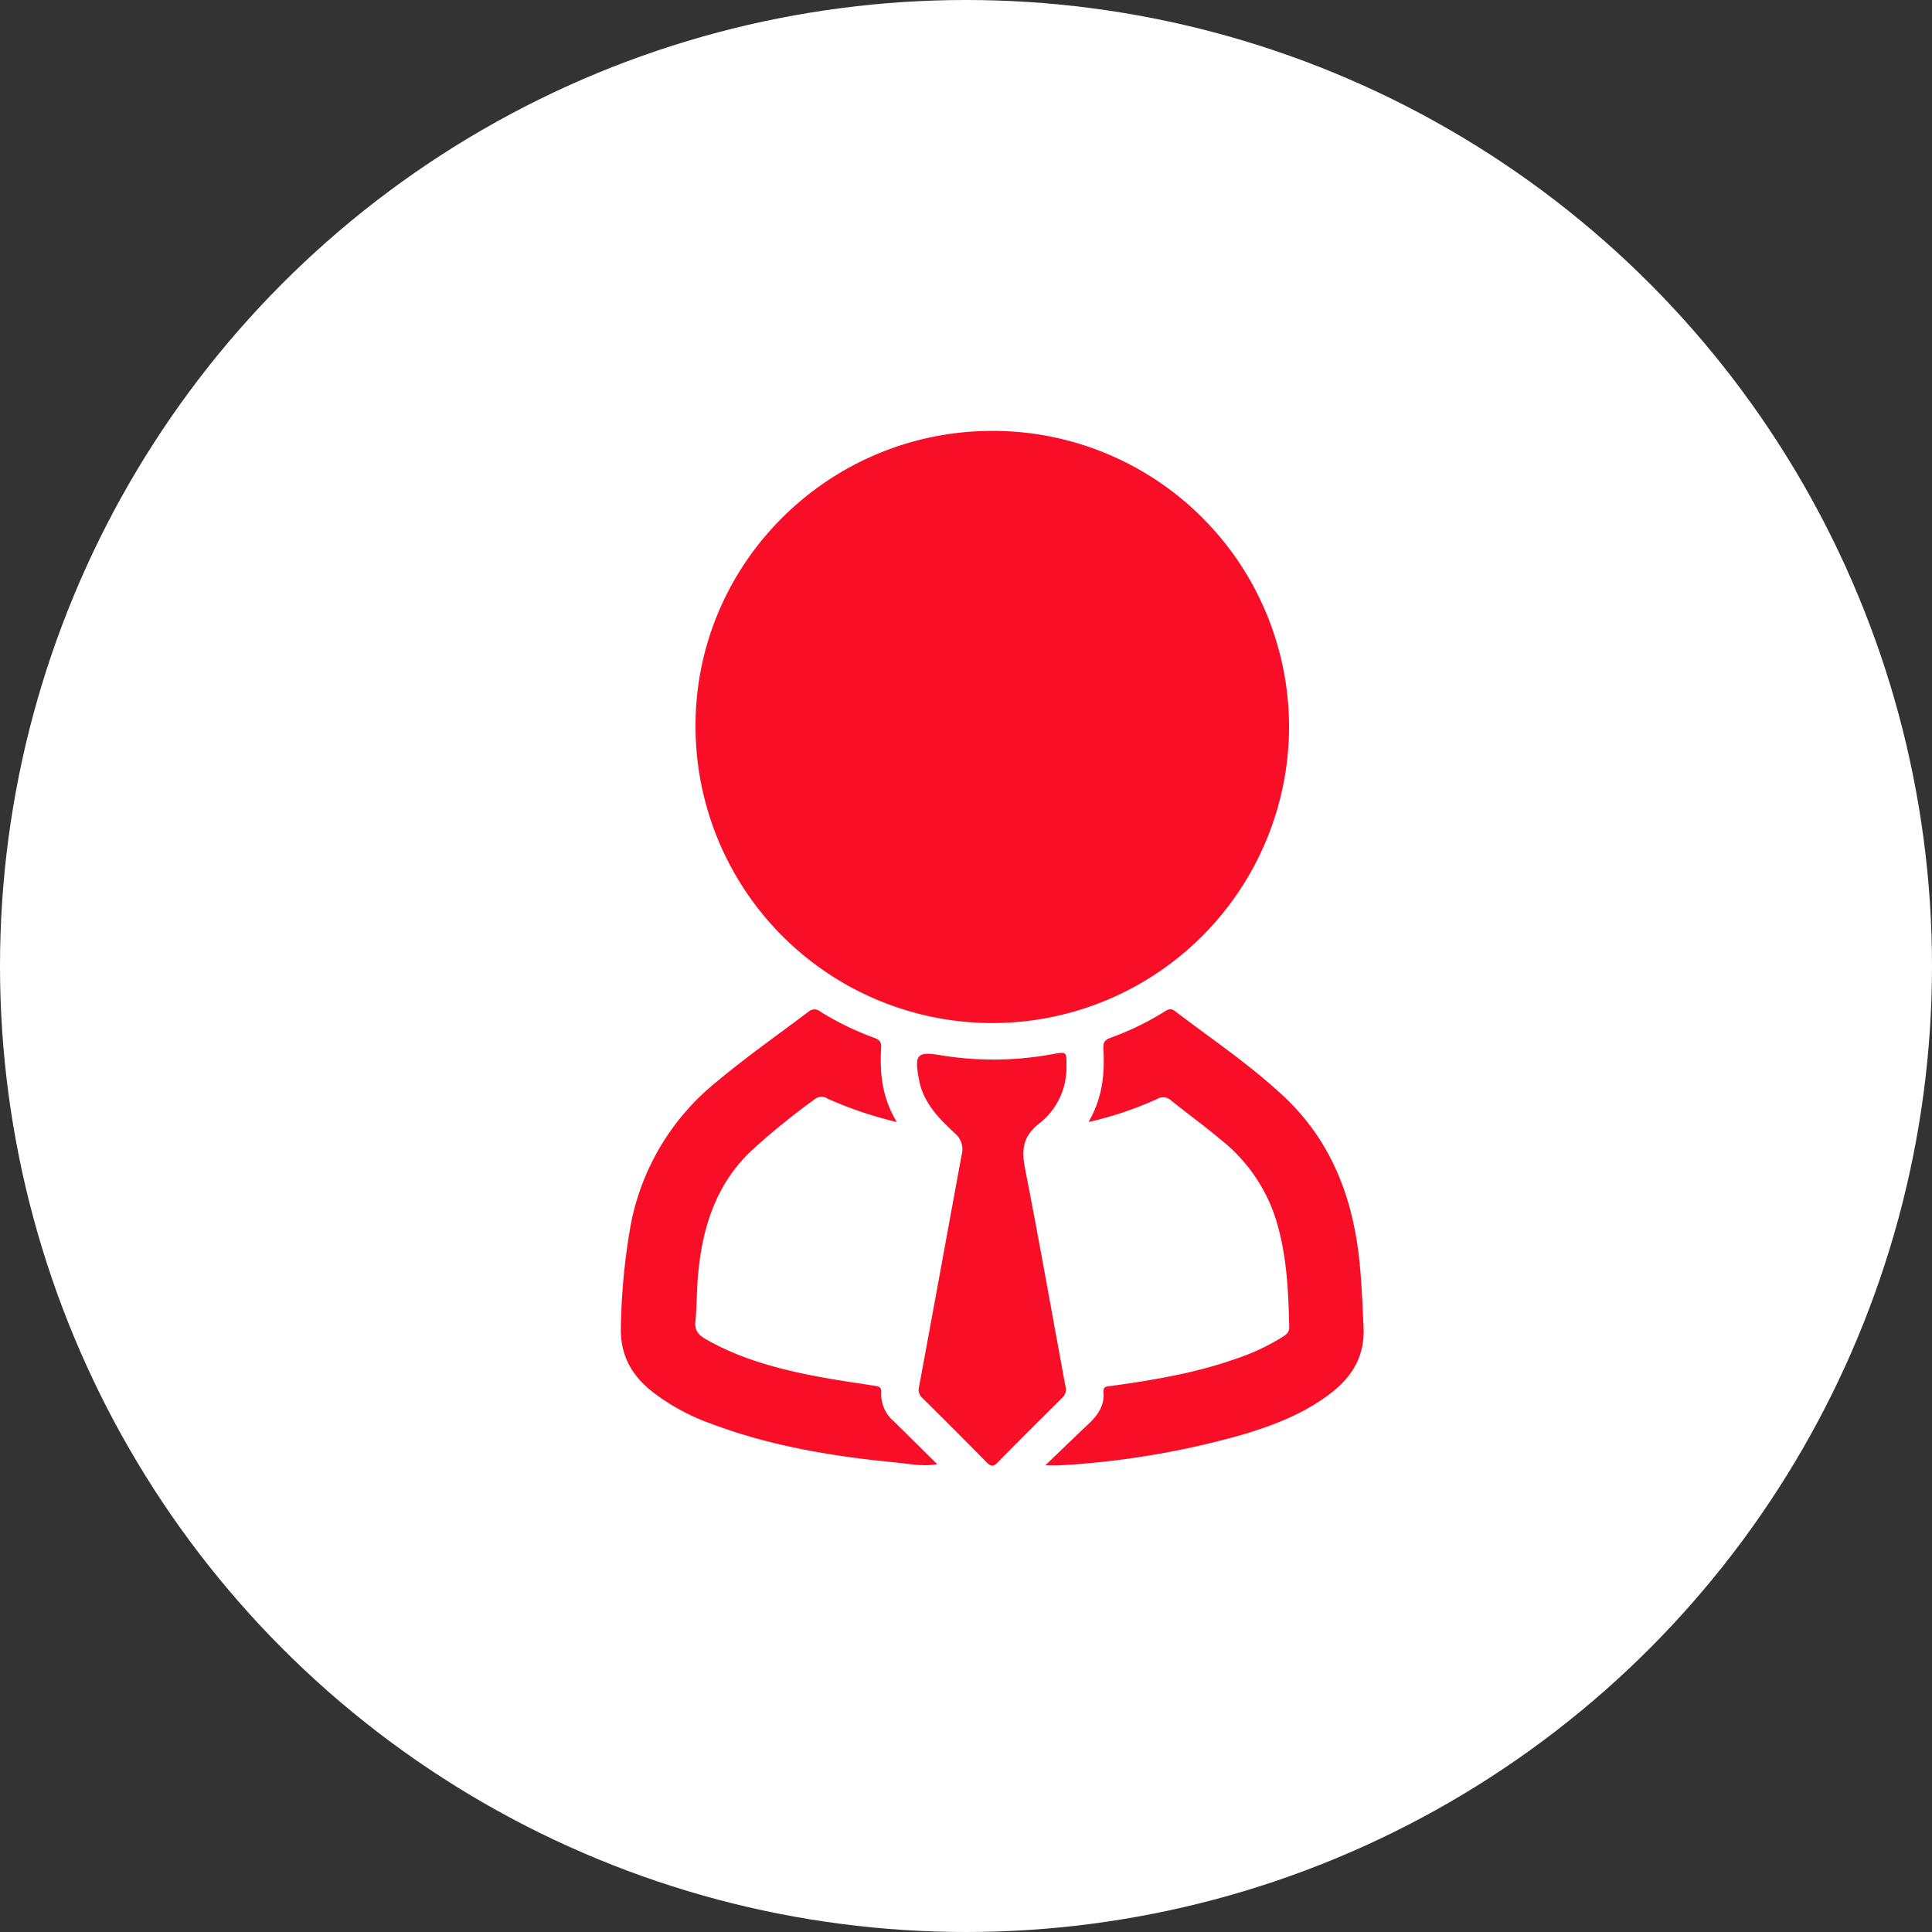 <svg xmlns="http://www.w3.org/2000/svg" viewBox="0 0 375.38 375.38"><rect x="0" y="0" width="375.38" height="375.38" fill="#333333" stroke="none"/><defs><style>.cls-1{fill:#fff;}.cls-2{fill:#F80E26;}</style></defs><g id="Capa_2" data-name="Capa 2"><g id="Capa_1-2" data-name="Capa 1"><circle class="cls-1" cx="187.69" cy="187.69" r="187.69"/><path class="cls-2" d="M250.46,141.23A57.66,57.66,0,0,1,135.14,141c0-31.61,25.92-57.31,57.75-57.28A57.56,57.56,0,0,1,250.46,141.23Z"/><path class="cls-2" d="M174.26,218a73.64,73.64,0,0,1-13.47-4.54,2.06,2.06,0,0,0-2.45.08,139.55,139.55,0,0,0-12.55,10.22c-6.82,6.6-9.38,15-10.17,24.07-.25,3-.22,6-.51,9-.17,1.74.67,2.59,2,3.35,6.12,3.52,12.79,5.44,19.62,6.86,4.33.89,8.71,1.52,13.08,2.19.91.15,1.5.19,1.41,1.4a6.89,6.89,0,0,0,2.47,5.55c2.74,2.67,5.45,5.38,8.4,8.3-2.79.51-5.26-.05-7.71-.29C162,283,149.71,281,138,276.56a41.34,41.34,0,0,1-11.37-6.24c-4-3.19-6.14-7.14-6-12.43a124.92,124.92,0,0,1,2-20.34,47,47,0,0,1,16.55-27.32c5.76-4.82,11.9-9.12,17.88-13.65a1.76,1.76,0,0,1,2.36,0,56.63,56.63,0,0,0,10.48,5.08c1,.38,1.37.79,1.3,1.92C170.91,208.5,171.37,213.3,174.26,218Z"/><path class="cls-2" d="M211.5,218c2.69-4.64,3.17-9.3,2.89-14.08-.07-1.21.1-1.83,1.4-2.29a54.24,54.24,0,0,0,10.48-5.09c.66-.4,1.19-.71,2-.1,7.16,5.45,14.65,10.46,21.23,16.65,8.85,8.33,13.05,18.81,14.48,30.62.56,4.7.73,9.42.95,14.14.26,5.39-2,9.39-6.07,12.61-5.15,4.07-11.15,6.4-17.33,8.25a163,163,0,0,1-35.63,6c-.65.05-1.32,0-2.8,0,3.13-3,5.78-5.58,8.47-8.12,1.77-1.66,3.05-3.55,2.84-6.08-.1-1.17.6-1.1,1.36-1.21,8.24-1.13,16.43-2.5,24.32-5.28a42,42,0,0,0,8.94-4.16c.73-.47,1.49-.89,1.46-2-.16-7.44-.5-14.84-2.94-22a32.12,32.12,0,0,0-10.19-14.29c-3.21-2.7-6.61-5.17-9.88-7.8a2.2,2.2,0,0,0-2.64-.25A68.87,68.87,0,0,1,211.5,218Z"/><path class="cls-2" d="M207.21,207.1a13.79,13.79,0,0,1-5.48,11.34c-3,2.44-3.27,5-2.57,8.6,2.77,14.1,5.24,28.26,7.87,42.39a2.17,2.17,0,0,1-.68,2.19c-4.21,4.18-8.41,8.36-12.57,12.59-.78.79-1.25.72-2,0q-6.24-6.33-12.57-12.59a2.15,2.15,0,0,1-.64-2.19c2.79-15,5.5-30,8.28-45.07a4,4,0,0,0-1.29-4.13c-3.13-2.91-6.15-5.92-7-10.45-.92-4.94-.44-5.55,4.39-4.72a63.24,63.24,0,0,0,21.48-.23C207.24,204.33,207.23,204.28,207.21,207.1Z"/></g></g></svg>